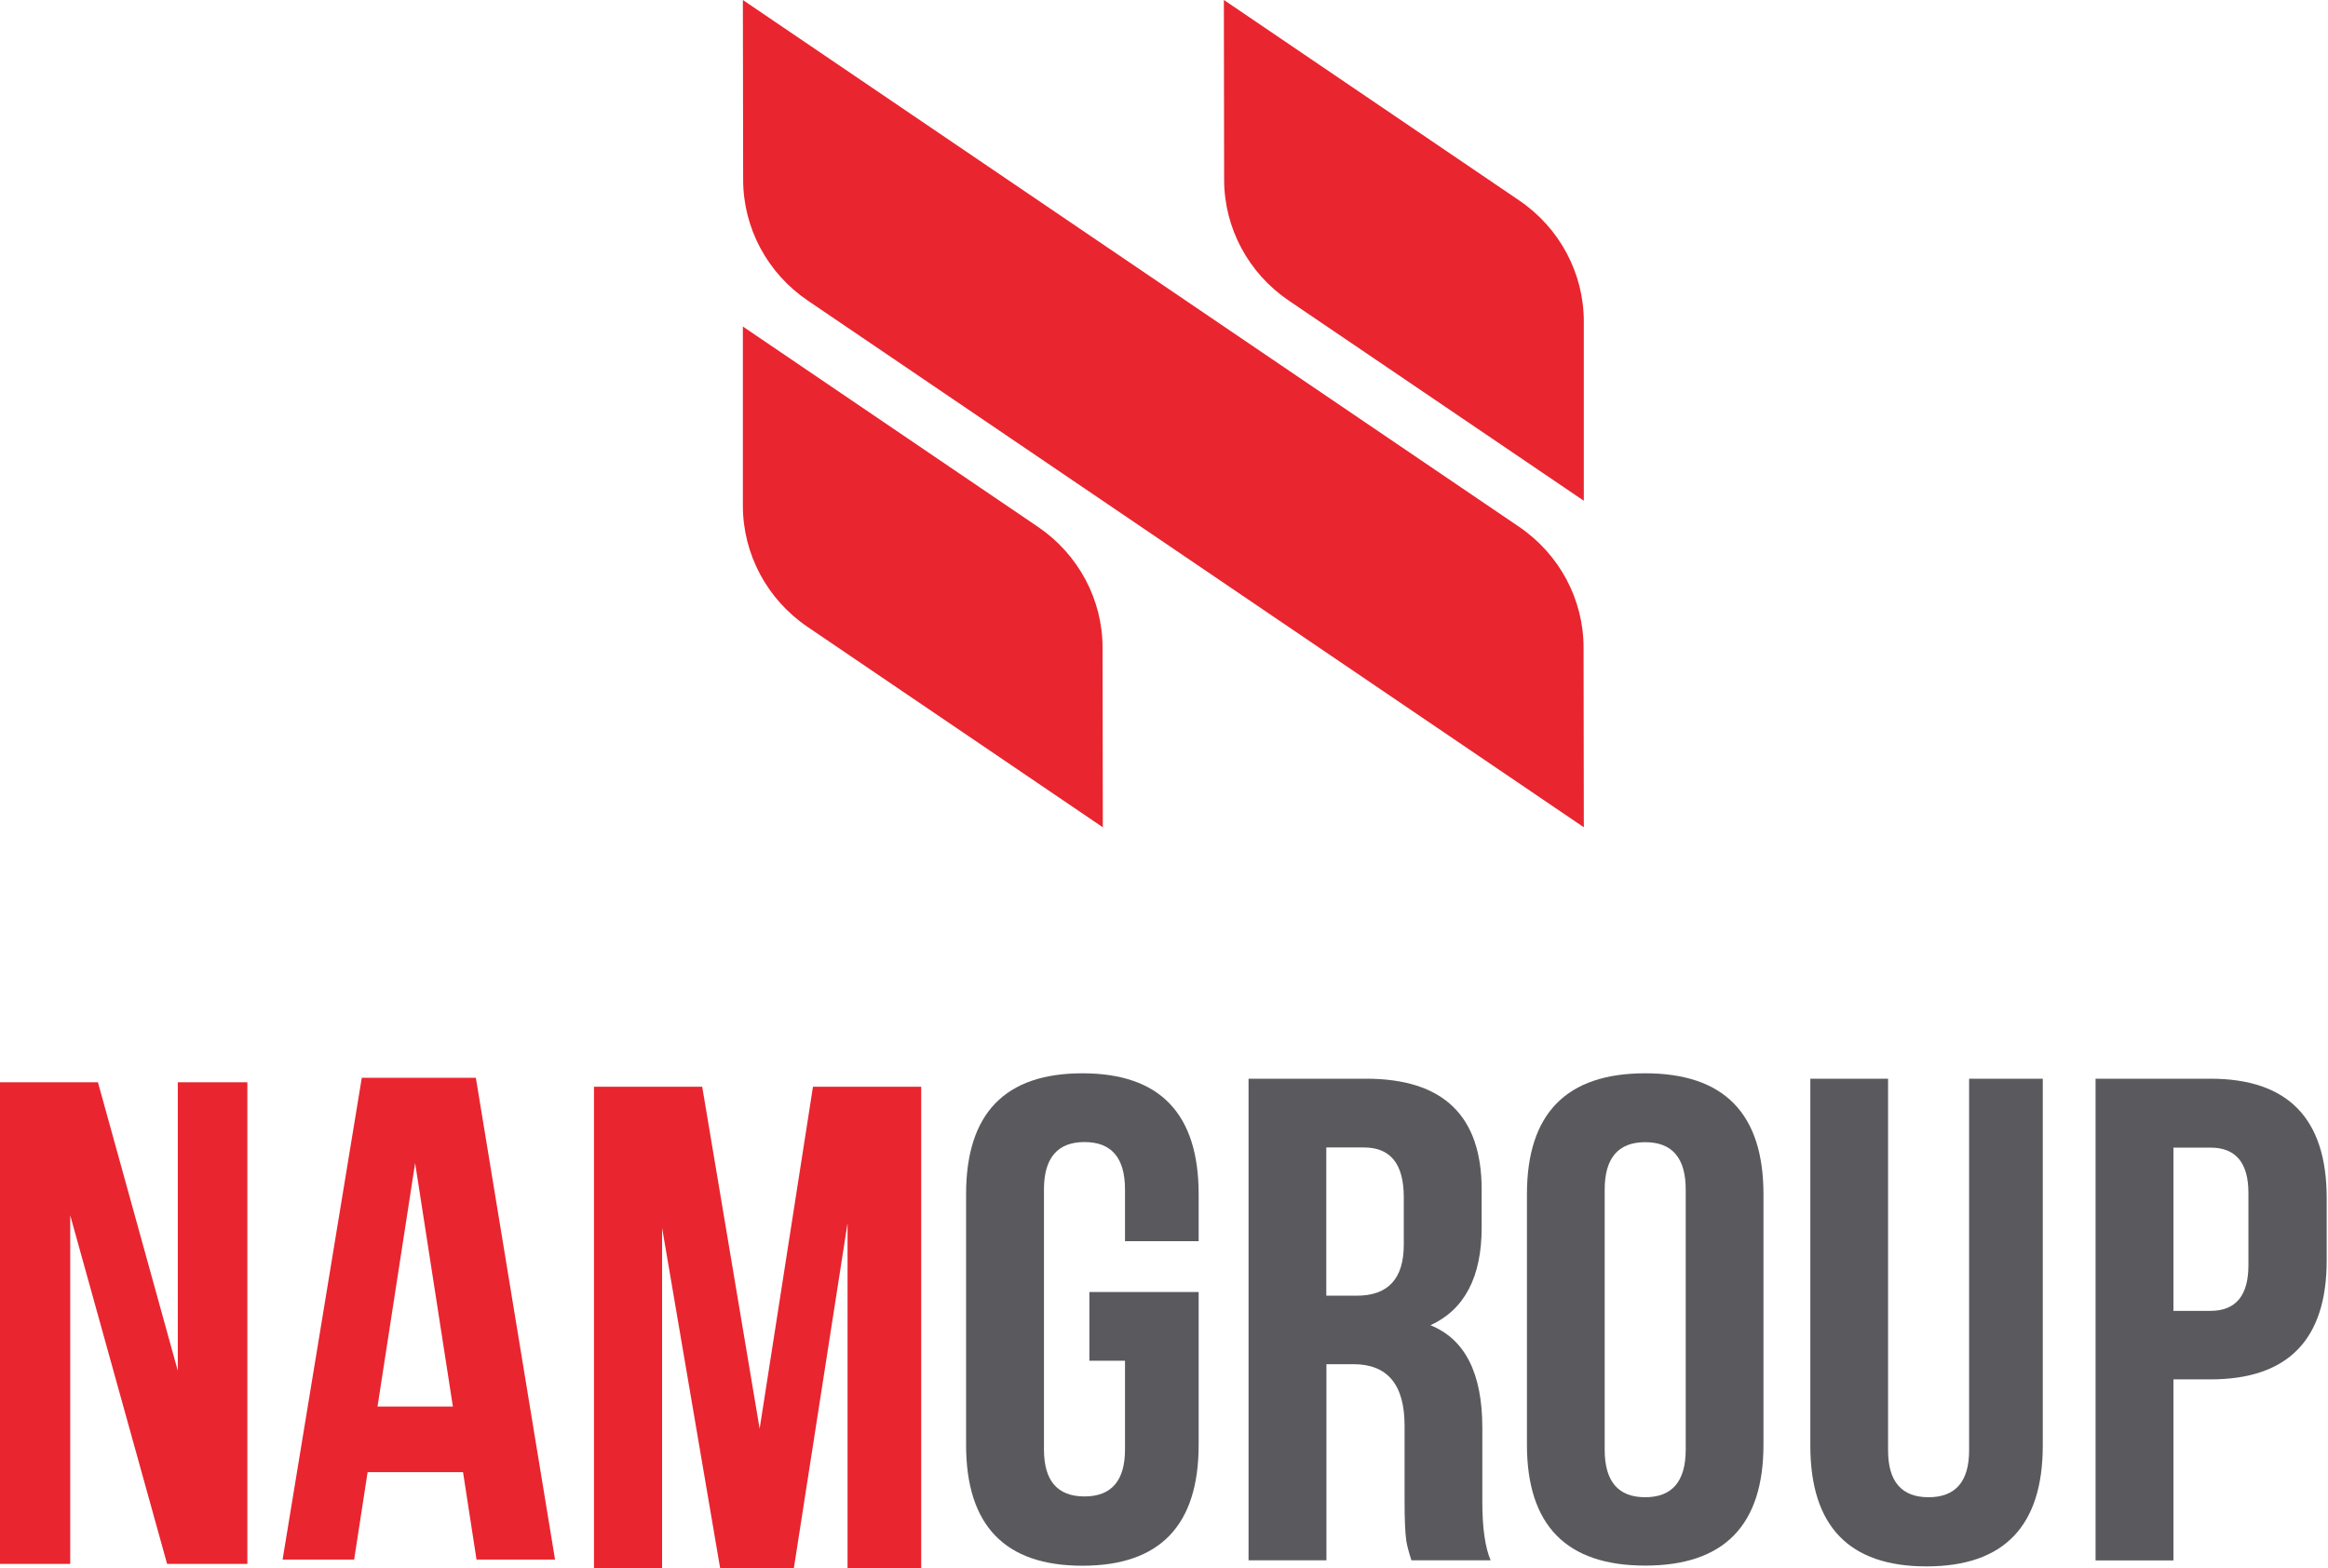 <svg width="141" height="95" viewBox="0 0 141 95" fill="none" xmlns="http://www.w3.org/2000/svg">
<path d="M10.769 65.556V83.032L5.932 65.556H0V94.728H4.253V73.614L10.121 94.728H14.982V65.556H10.769Z" fill="#E9252F"/>
<path d="M21.913 65.284L17.116 94.465H21.45L22.265 89.172H28.045L28.861 94.465H33.617L28.821 65.284H21.913ZM25.143 70.449L27.43 85.199H22.865L25.143 70.449Z" fill="#E9252F"/>
<path d="M49.239 65.828L46.009 86.542L42.531 65.828H35.976V95H40.101V74.374L43.619 95H48.08L51.334 74.086V95H55.794V65.828H49.239Z" fill="#E9252F"/>
<path d="M65.98 78.259H72.599V87.517C72.599 92.402 70.249 94.84 65.556 94.84C60.863 94.84 58.513 92.402 58.513 87.517V72.335C58.513 67.451 60.863 65.012 65.556 65.012C70.249 65.012 72.599 67.451 72.599 72.335V75.181H68.138V72.047C68.138 70.137 67.323 69.177 65.684 69.177C64.053 69.177 63.23 70.137 63.23 72.047V87.797C63.23 89.692 64.045 90.643 65.684 90.643C67.315 90.643 68.138 89.692 68.138 87.797V82.424H65.98V78.259Z" fill="#5A5A5E"/>
<path d="M85.487 94.512C85.335 94.049 85.231 93.657 85.175 93.337C85.103 92.809 85.071 92.01 85.071 90.939V86.358C85.071 83.871 84.039 82.632 81.969 82.632H80.338V94.512H75.621V65.34H82.744C87.405 65.34 89.74 67.578 89.74 72.055V74.35C89.74 77.348 88.708 79.322 86.638 80.274C88.732 81.113 89.78 83.184 89.78 86.478V90.971C89.78 92.546 89.948 93.721 90.283 94.512H85.487ZM80.33 69.513V78.483H82.177C84.079 78.483 85.023 77.452 85.023 75.389V72.519C85.023 70.512 84.223 69.505 82.616 69.505H80.33V69.513Z" fill="#5A5A5E"/>
<path d="M92.482 72.335C92.482 67.451 94.872 65.012 99.645 65.012C104.418 65.012 106.808 67.451 106.808 72.335V87.509C106.808 92.394 104.418 94.832 99.645 94.832C94.872 94.832 92.482 92.394 92.482 87.509V72.335ZM97.191 87.805C97.191 89.732 98.006 90.691 99.645 90.691C101.276 90.691 102.099 89.732 102.099 87.805V72.055C102.099 70.145 101.284 69.185 99.645 69.185C98.014 69.185 97.191 70.145 97.191 72.055V87.805Z" fill="#5A5A5E"/>
<path d="M114.355 65.34V87.845C114.355 89.739 115.17 90.691 116.809 90.691C118.44 90.691 119.264 89.739 119.264 87.845V65.34H123.725V87.557C123.725 92.442 121.374 94.88 116.681 94.88C111.988 94.88 109.646 92.442 109.646 87.557V65.34H114.355Z" fill="#5A5A5E"/>
<path d="M133.878 65.34C138.57 65.34 140.921 67.746 140.921 72.567V76.348C140.921 81.153 138.57 83.552 133.878 83.552H131.639V94.52H126.922V65.34H133.878ZM131.639 69.513V79.402H133.878C135.413 79.402 136.18 78.483 136.18 76.636V72.263C136.18 70.432 135.413 69.513 133.878 69.513H131.639Z" fill="#5A5A5E"/>
<path d="M95.928 50.11L95.912 39.23C95.912 36.303 94.449 33.569 92.002 31.907L44.994 0L45.01 10.881C45.01 13.807 46.473 16.541 48.919 18.204L95.928 50.11Z" fill="#E9252F"/>
<path d="M66.795 50.11L48.903 37.967C46.457 36.304 44.994 33.562 44.994 30.636V19.779L62.87 31.915C65.316 33.578 66.779 36.312 66.779 39.238L66.795 50.11Z" fill="#E9252F"/>
<path d="M95.927 19.475V30.332L78.051 18.204C75.605 16.541 74.142 13.807 74.142 10.881L74.126 0.008V0L74.142 0.008L92.018 12.144C94.464 13.807 95.927 16.549 95.927 19.475Z" fill="#E9252F"/>
</svg>
